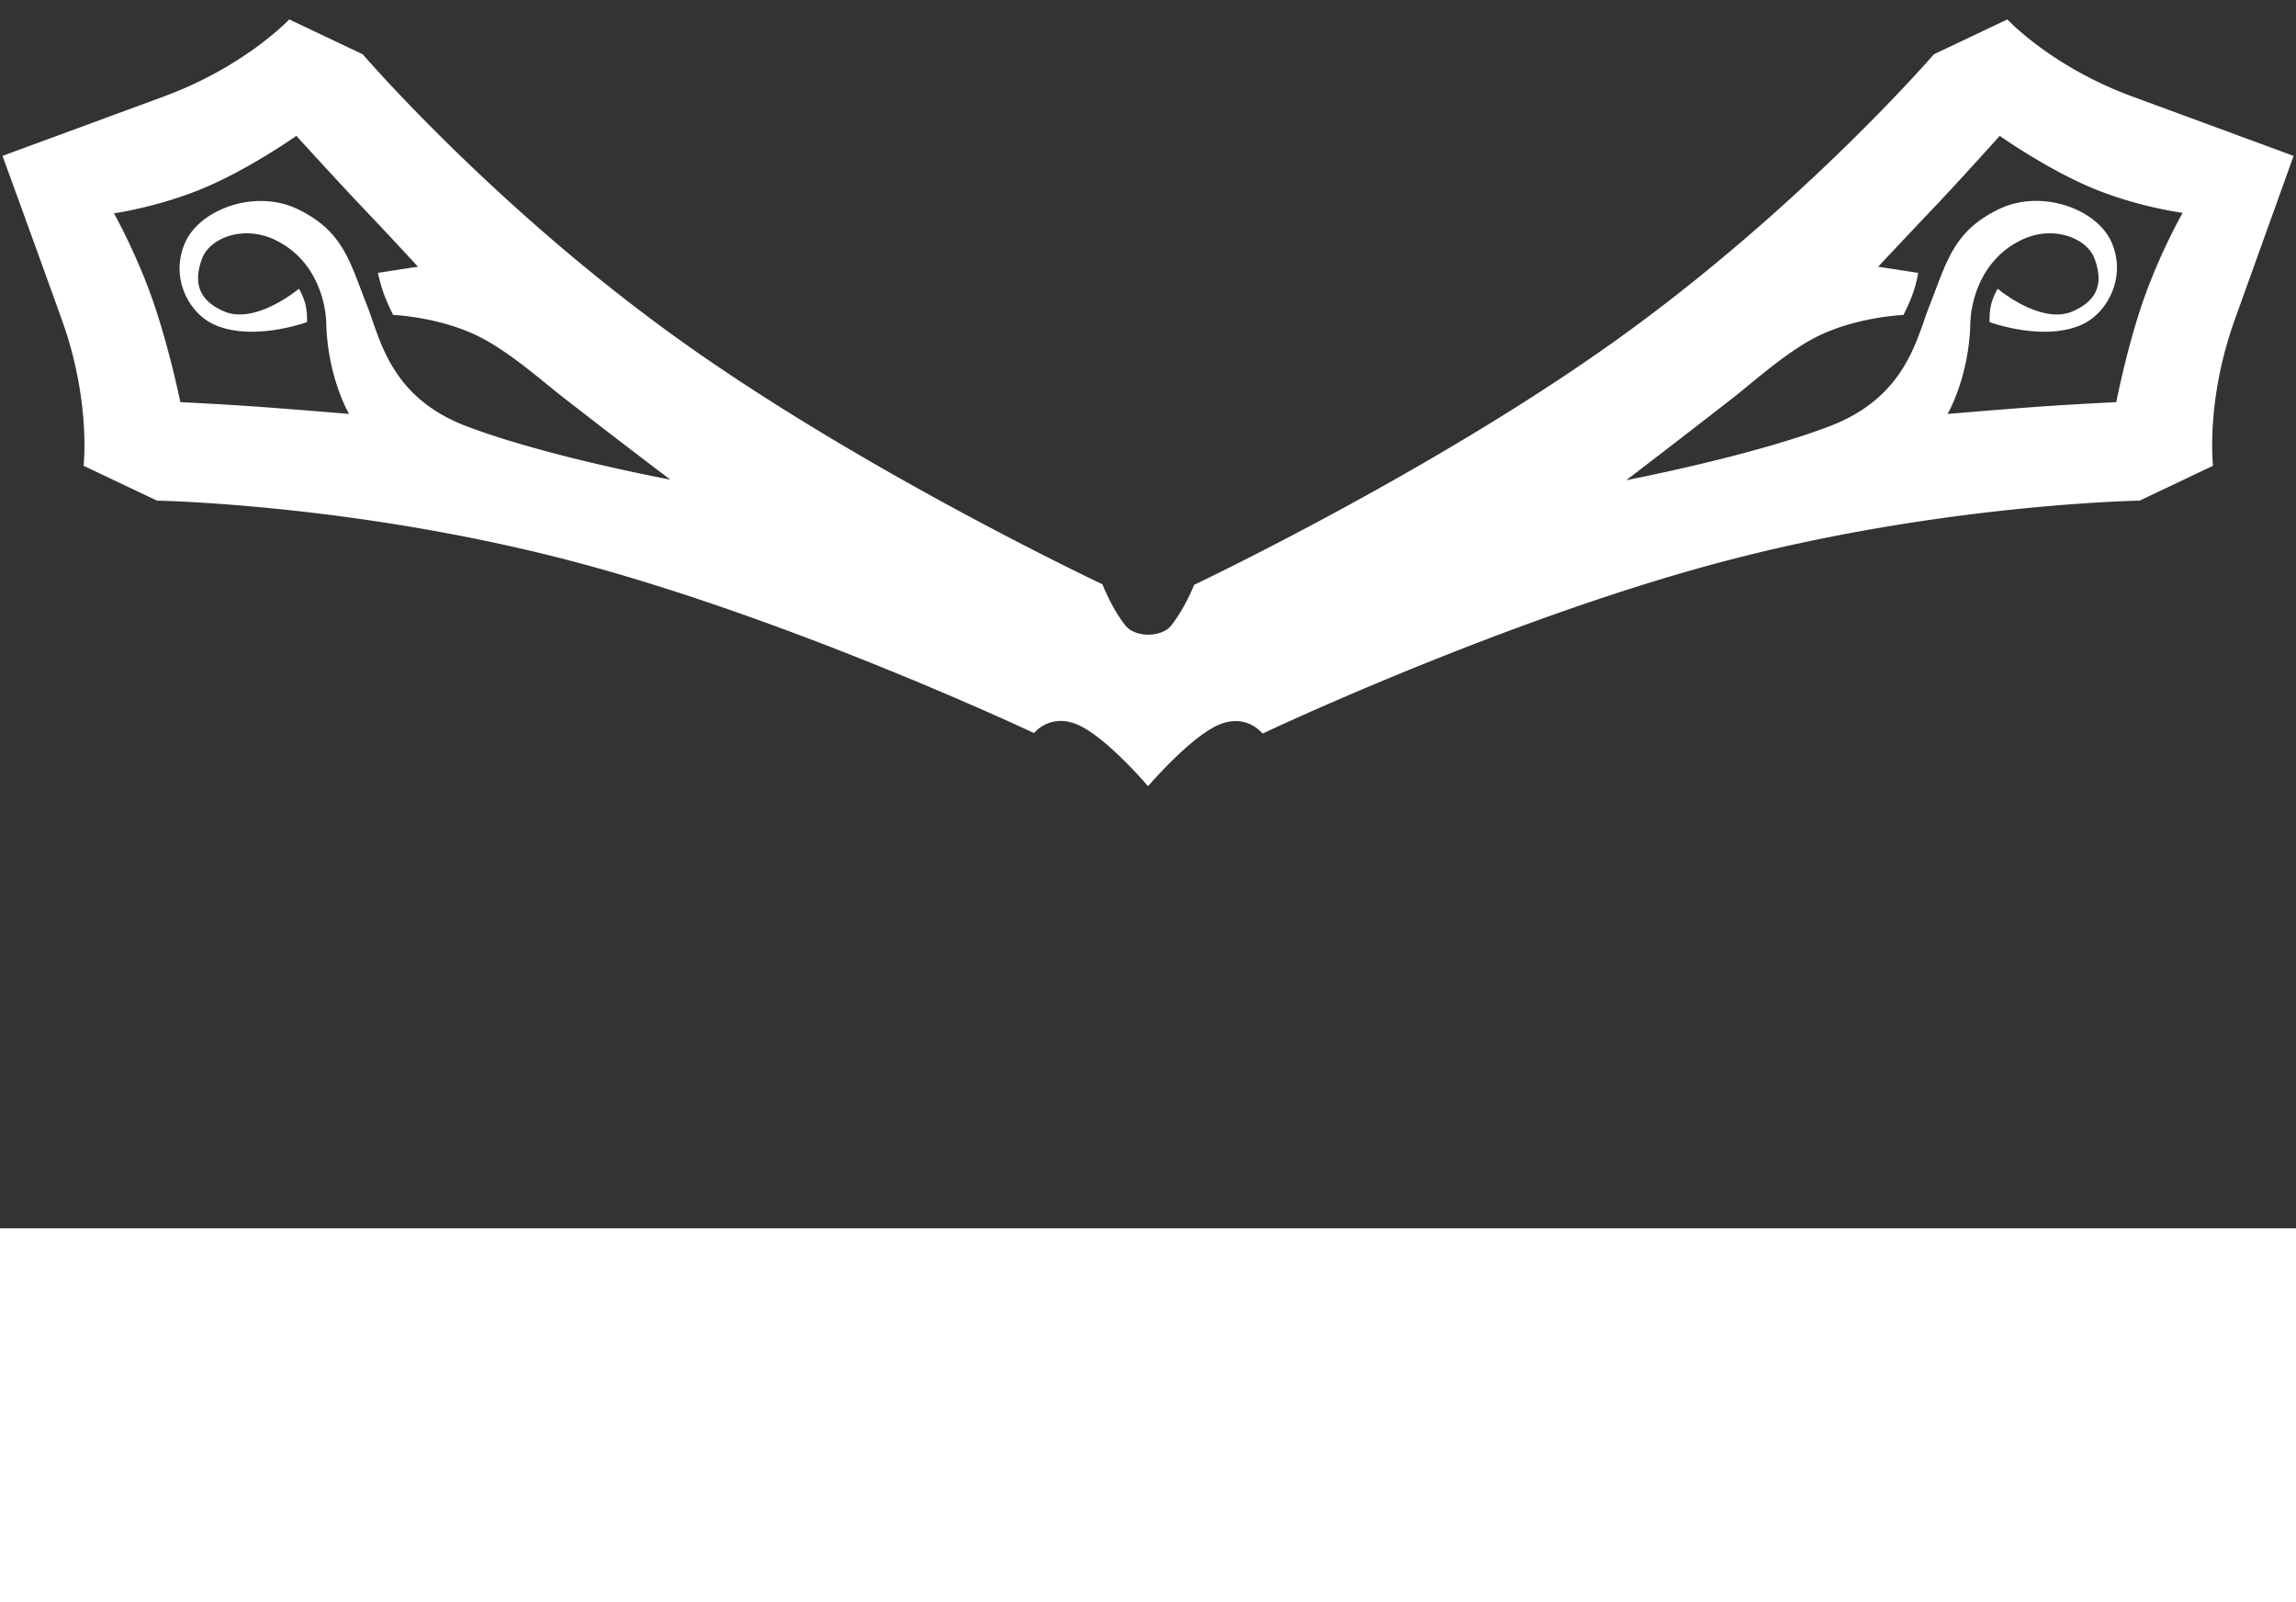 <svg xmlns="http://www.w3.org/2000/svg" width="100%" height="100%" preserveAspectRatio="none" viewBox="0 0 430 300"><rect x="0" y="0" width="430" height="300" fill="#333333" stroke="none"/><path fill="#fff" d="M-10 230h528.547v70H-10v-70z"/><g><path fill="#fff" d="M54.175 3.634s-8.306 8.833-23.437 14.41C15.606 23.622.468 29.188.468 29.188S6.063 44.514 11.57 59.833c5.51 15.32 4.08 27.38 4.08 27.38l13.76 6.532s37.423.633 78.471 11.528 85.778 31.99 85.778 31.99 3.108-3.929 8.445-1.441c5.338 2.488 12.905 11.393 12.905 11.393s7.639-8.929 13-11.393c5.361-2.464 8.445 1.537 8.445 1.537s44.734-21.175 85.778-32.086c41.044-10.911 78.472-11.528 78.472-11.528l13.759-6.533s-1.423-12.057 4.08-27.379l11.007-30.645-30.269-11.144c-15.134-5.571-23.343-14.41-23.343-14.41l-13.758 6.533s-24.587 28.477-59.21 53.317c-34.623 24.84-79.326 46.016-79.326 46.016s-1.633 4.223-4.27 7.589c-1.806 2.306-6.792 2.35-8.635 0-2.638-3.365-4.27-7.685-4.27-7.685s-44.788-21.094-79.421-45.92C92.415 38.658 67.934 10.167 67.934 10.167l-13.76-6.533zm1.328 21.807S63.11 33.81 68.218 39.18c5.11 5.37 10.058 10.76 10.058 10.76L70.78 51.09s.348 1.777 1.044 3.747c.696 1.97 1.803 4.13 1.803 4.13s9.076.364 16.605 4.324c5.592 2.94 11.344 8.081 15.277 11.144a2038.453 2038.453 0 0 0 20.021 15.37s-23.101-4.282-38.145-9.99c-14.315-5.433-16.173-16.34-18.597-22.48-3.282-8.311-4.445-14.01-13-18.157-8.013-3.884-18.463.052-21.16 6.34-2.798 6.524.737 13.019 5.314 15.179 7.208 3.402 17.554-.384 17.554-.384s.089-1.699-.285-3.267c-.373-1.568-1.233-2.978-1.233-2.978s-8.103 6.82-14.044 4.227c-4.295-1.874-5.947-4.929-4.08-9.895 1.442-3.833 7.606-6.196 13.285-3.65 8 3.587 9.865 11.77 9.963 15.755.25 10.18 4.27 17.004 4.27 17.004s-8.308-.701-15.657-1.25c-7.349-.547-15.94-.96-15.94-.96s-2.11-10.36-5.22-19.213c-3.109-8.854-7.211-16.14-7.211-16.14s8.432-1.192 16.985-4.803c8.552-3.61 17.174-9.703 17.174-9.703zm319.012 0s8.621 6.096 17.175 9.703c8.553 3.608 17.079 4.708 17.079 4.708s-4.201 7.38-7.306 16.235c-3.105 8.855-5.124 19.213-5.124 19.213s-8.687.41-16.036.96a1826.84 1826.84 0 0 0-15.561 1.25s4.024-6.825 4.269-17.004c.097-3.984 1.965-12.165 9.964-15.755 5.677-2.548 11.841-.182 13.284 3.65 1.869 4.965.215 8.02-4.08 9.895-5.94 2.595-14.044-4.227-14.044-4.227s-.86 1.41-1.233 2.978c-.373 1.569-.285 3.267-.285 3.267s10.253 3.789 17.459.384c4.576-2.162 8.209-8.752 5.409-15.275-2.699-6.287-13.149-10.131-21.16-6.244-8.553 4.15-9.721 9.844-12.999 18.157-2.422 6.141-4.38 17.041-18.693 22.48-15.042 5.714-38.05 10.086-38.05 10.086s9.693-7.396 19.926-15.37c3.932-3.064 9.686-8.297 15.277-11.24 7.528-3.963 16.7-4.323 16.7-4.323s1.108-2.16 1.803-4.131c.695-1.97.949-3.747.949-3.747l-7.496-1.153s5.045-5.388 10.153-10.759c5.107-5.371 12.62-13.738 12.62-13.738z"/><animateMotion calcMode="spline" dur="4s" keySplines="0.7 0 0.7 0.8; 0.3 0.2 0.3 1" repeatCount="indefinite" values="0,0; 0,60; 0,0;"/></g></svg>